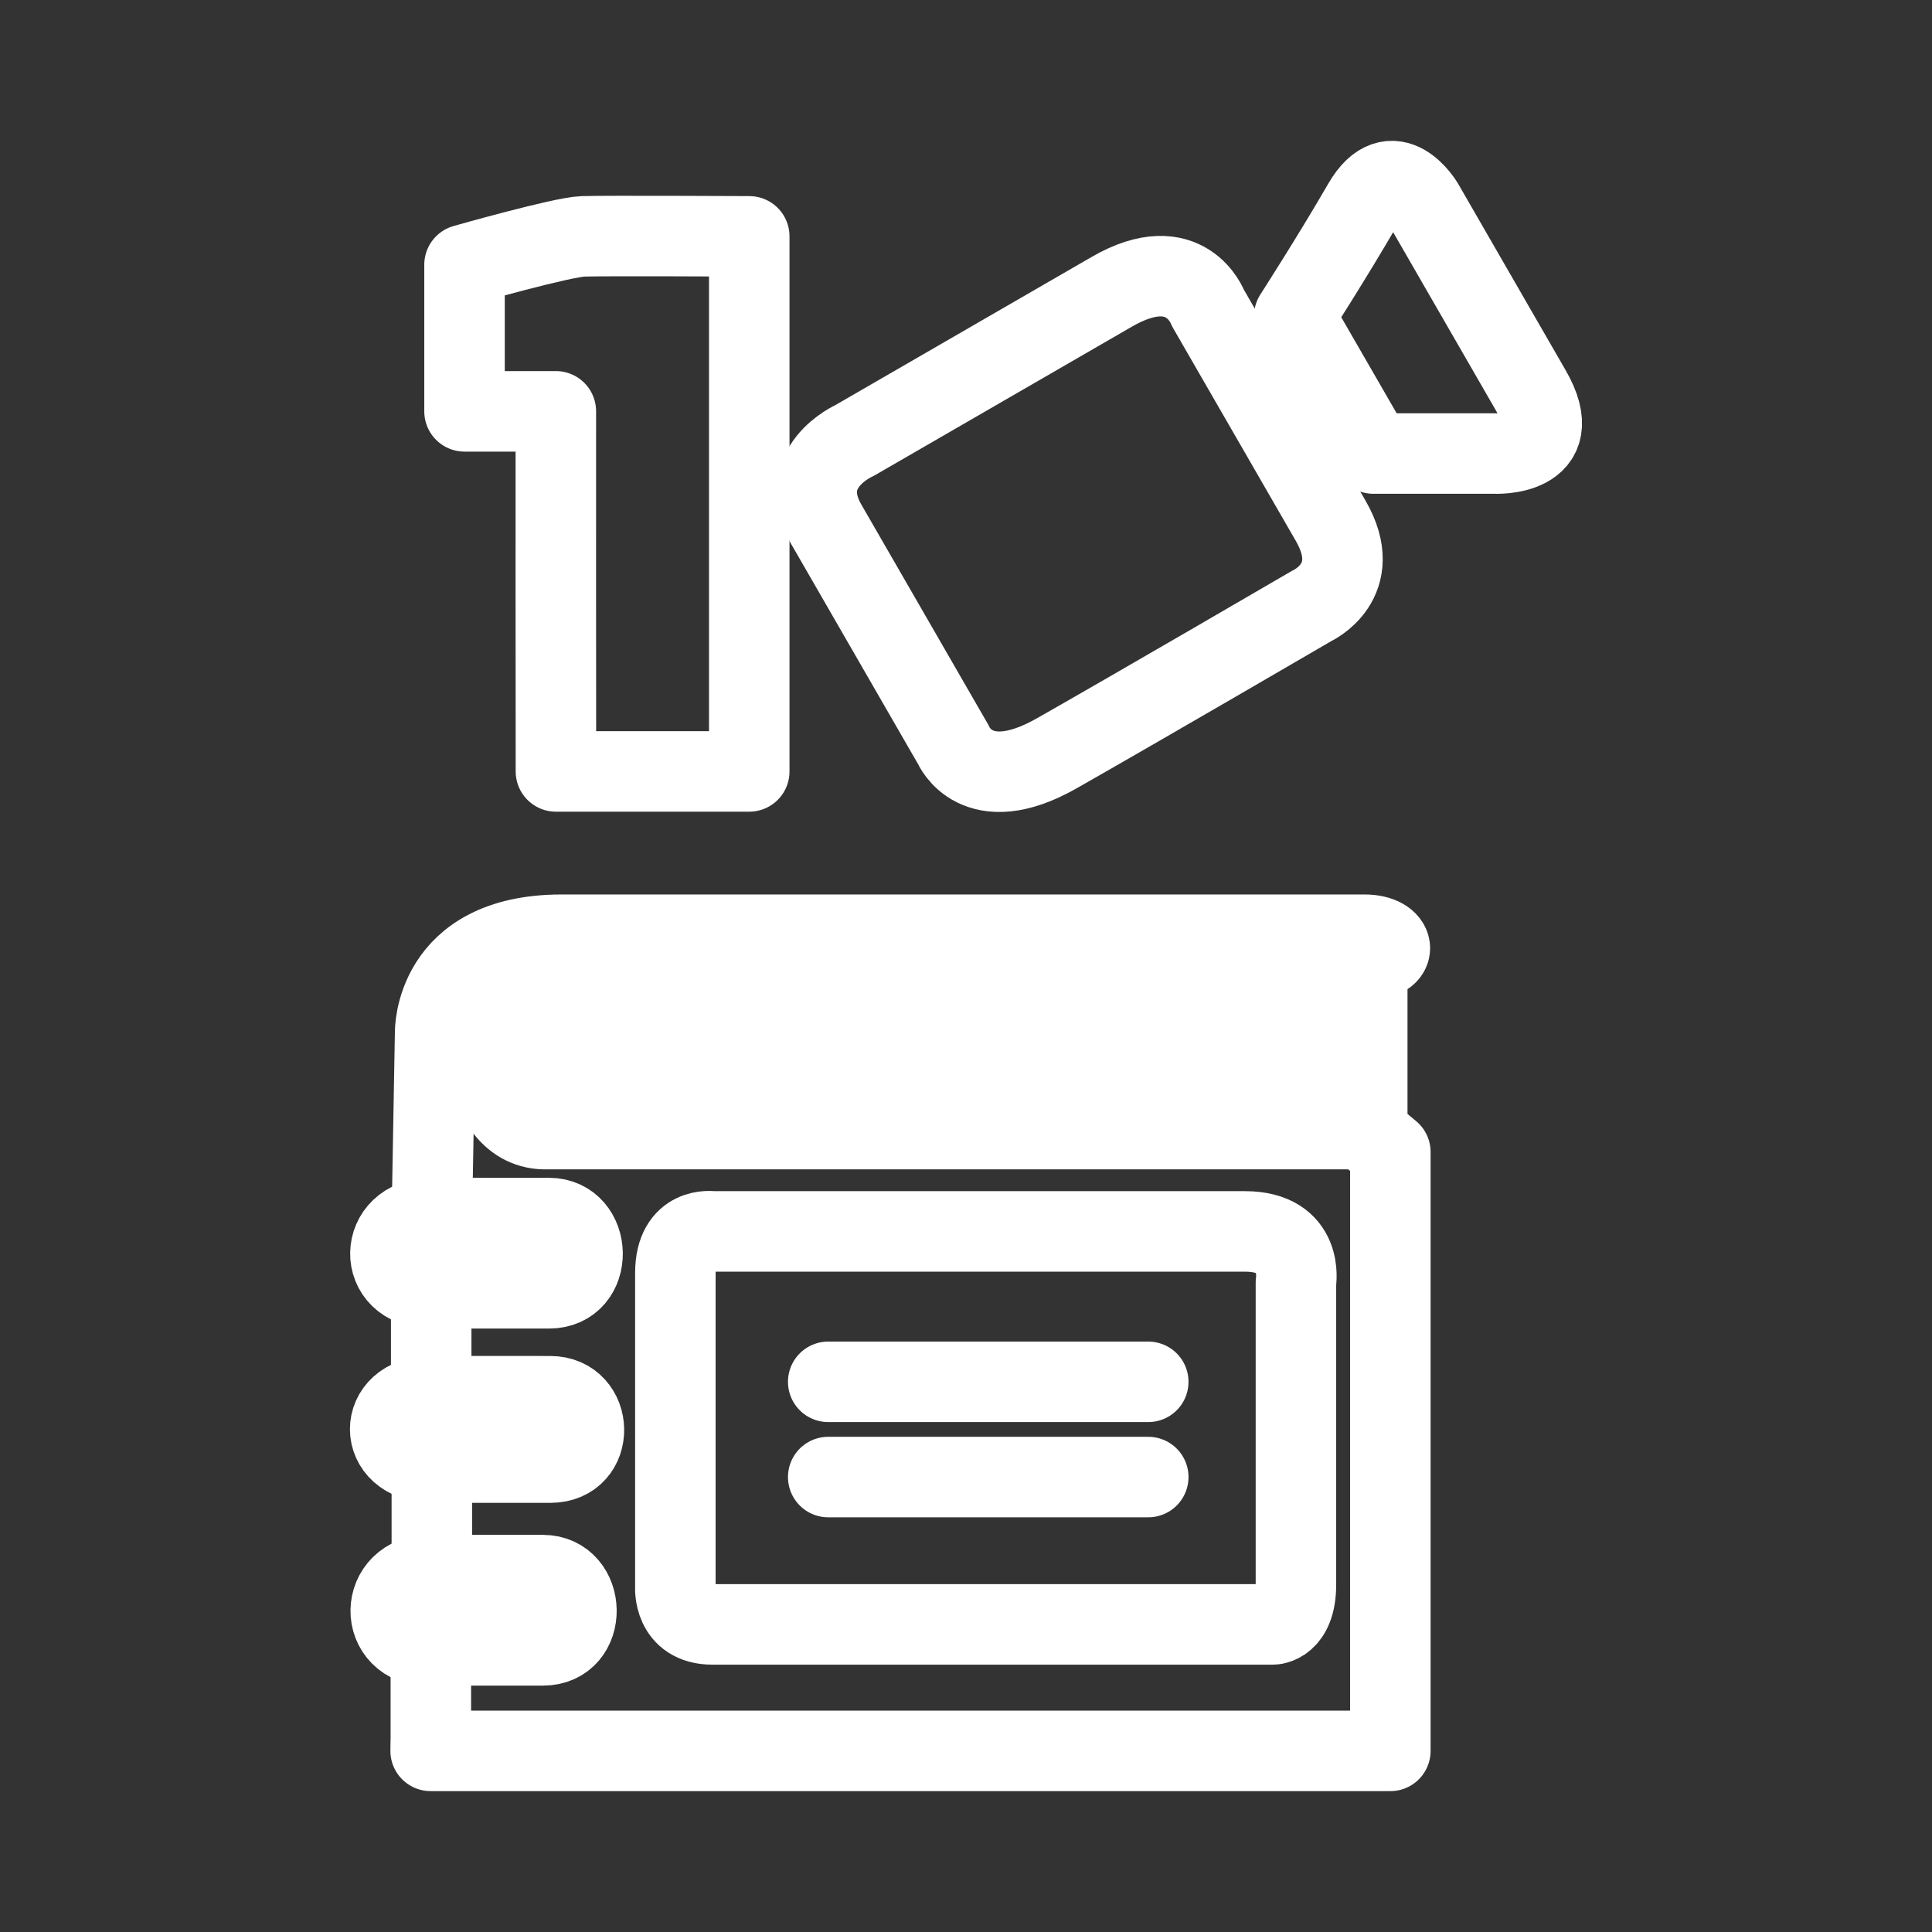 <?xml version="1.0" encoding="UTF-8"?><svg id="a" xmlns="http://www.w3.org/2000/svg" viewBox="0 0 48 48"><rect x="0" y="0" width="48" height="48" fill="#333333" stroke="none"/><defs><style>.b{stroke-width:2px;fill:none;stroke:#fff;stroke-linecap:round;stroke-linejoin:round;}</style></defs><path class="b" d="m13.809,10.22h-2.268v-3.642s2.416-.688,2.944-.706,4.13,0,4.13,0v13.294h-4.803c-.005-2.982-.002-5.965-.002-8.947v0Z"/><path class="b" d="m20.538,13.043l3.154,5.47s.564,1.337,2.557.206c1.993-1.131,6.349-3.67,6.349-3.67,0,0,1.329-.607.462-2.111-.867-1.504-3.049-5.287-3.049-5.287,0,0-.543-1.468-2.388-.402-1.845,1.067-6.399,3.699-6.399,3.699,0,0-1.511.665-.687,2.095h0Z"/><path class="b" d="m32.155,7.857l1.967,3.411h3.003s1.866.096.906-1.571c-.961-1.666-2.668-4.628-2.668-4.628,0,0-.76-1.283-1.5,0-.74,1.283-1.708,2.787-1.708,2.787h0Z"/><path class="b" d="m10.704,43.233v-2.329c-1.345,0-1.32-1.786.025-1.786v-2.787c-1.379,0-1.376-1.642-.016-1.642v-2.683c-1.376,0-1.332-1.745.016-1.745l.082-4.608s-.044-2.43,3.141-2.43h19.951c.785,0,.864.626.066.626v4.295l.574.478v14.878H10.699l.004-.267Z"/><path class="b" d="m16.779,31.628v7.809s-.059.921.92.921h13.928s.57-.002.57-.989v-7.506s.218-1.269-1.268-1.269h-13.227s-.923-.141-.923,1.035h0Z"/><path class="b" d="m20.577,34.331h7.951"/><path class="b" d="m20.577,36.697h7.951"/><path class="b" d="m33.447,24.689H13.328c-1.69,0-1.528,3.323.182,3.363h20.267"/><path class="b" d="m12.595,26.282h21.223"/><path class="b" d="m10.793,30.261l2.843.001c1.091,0,1.141,1.746.004,1.746h-2.867"/><path class="b" d="m10.641,39.132l2.843.001c1.091,0,1.141,1.746.004,1.746h-2.867"/><path class="b" d="m10.827,34.688l2.843.001c1.091,0,1.141,1.649.004,1.649h-2.867"/></svg>
